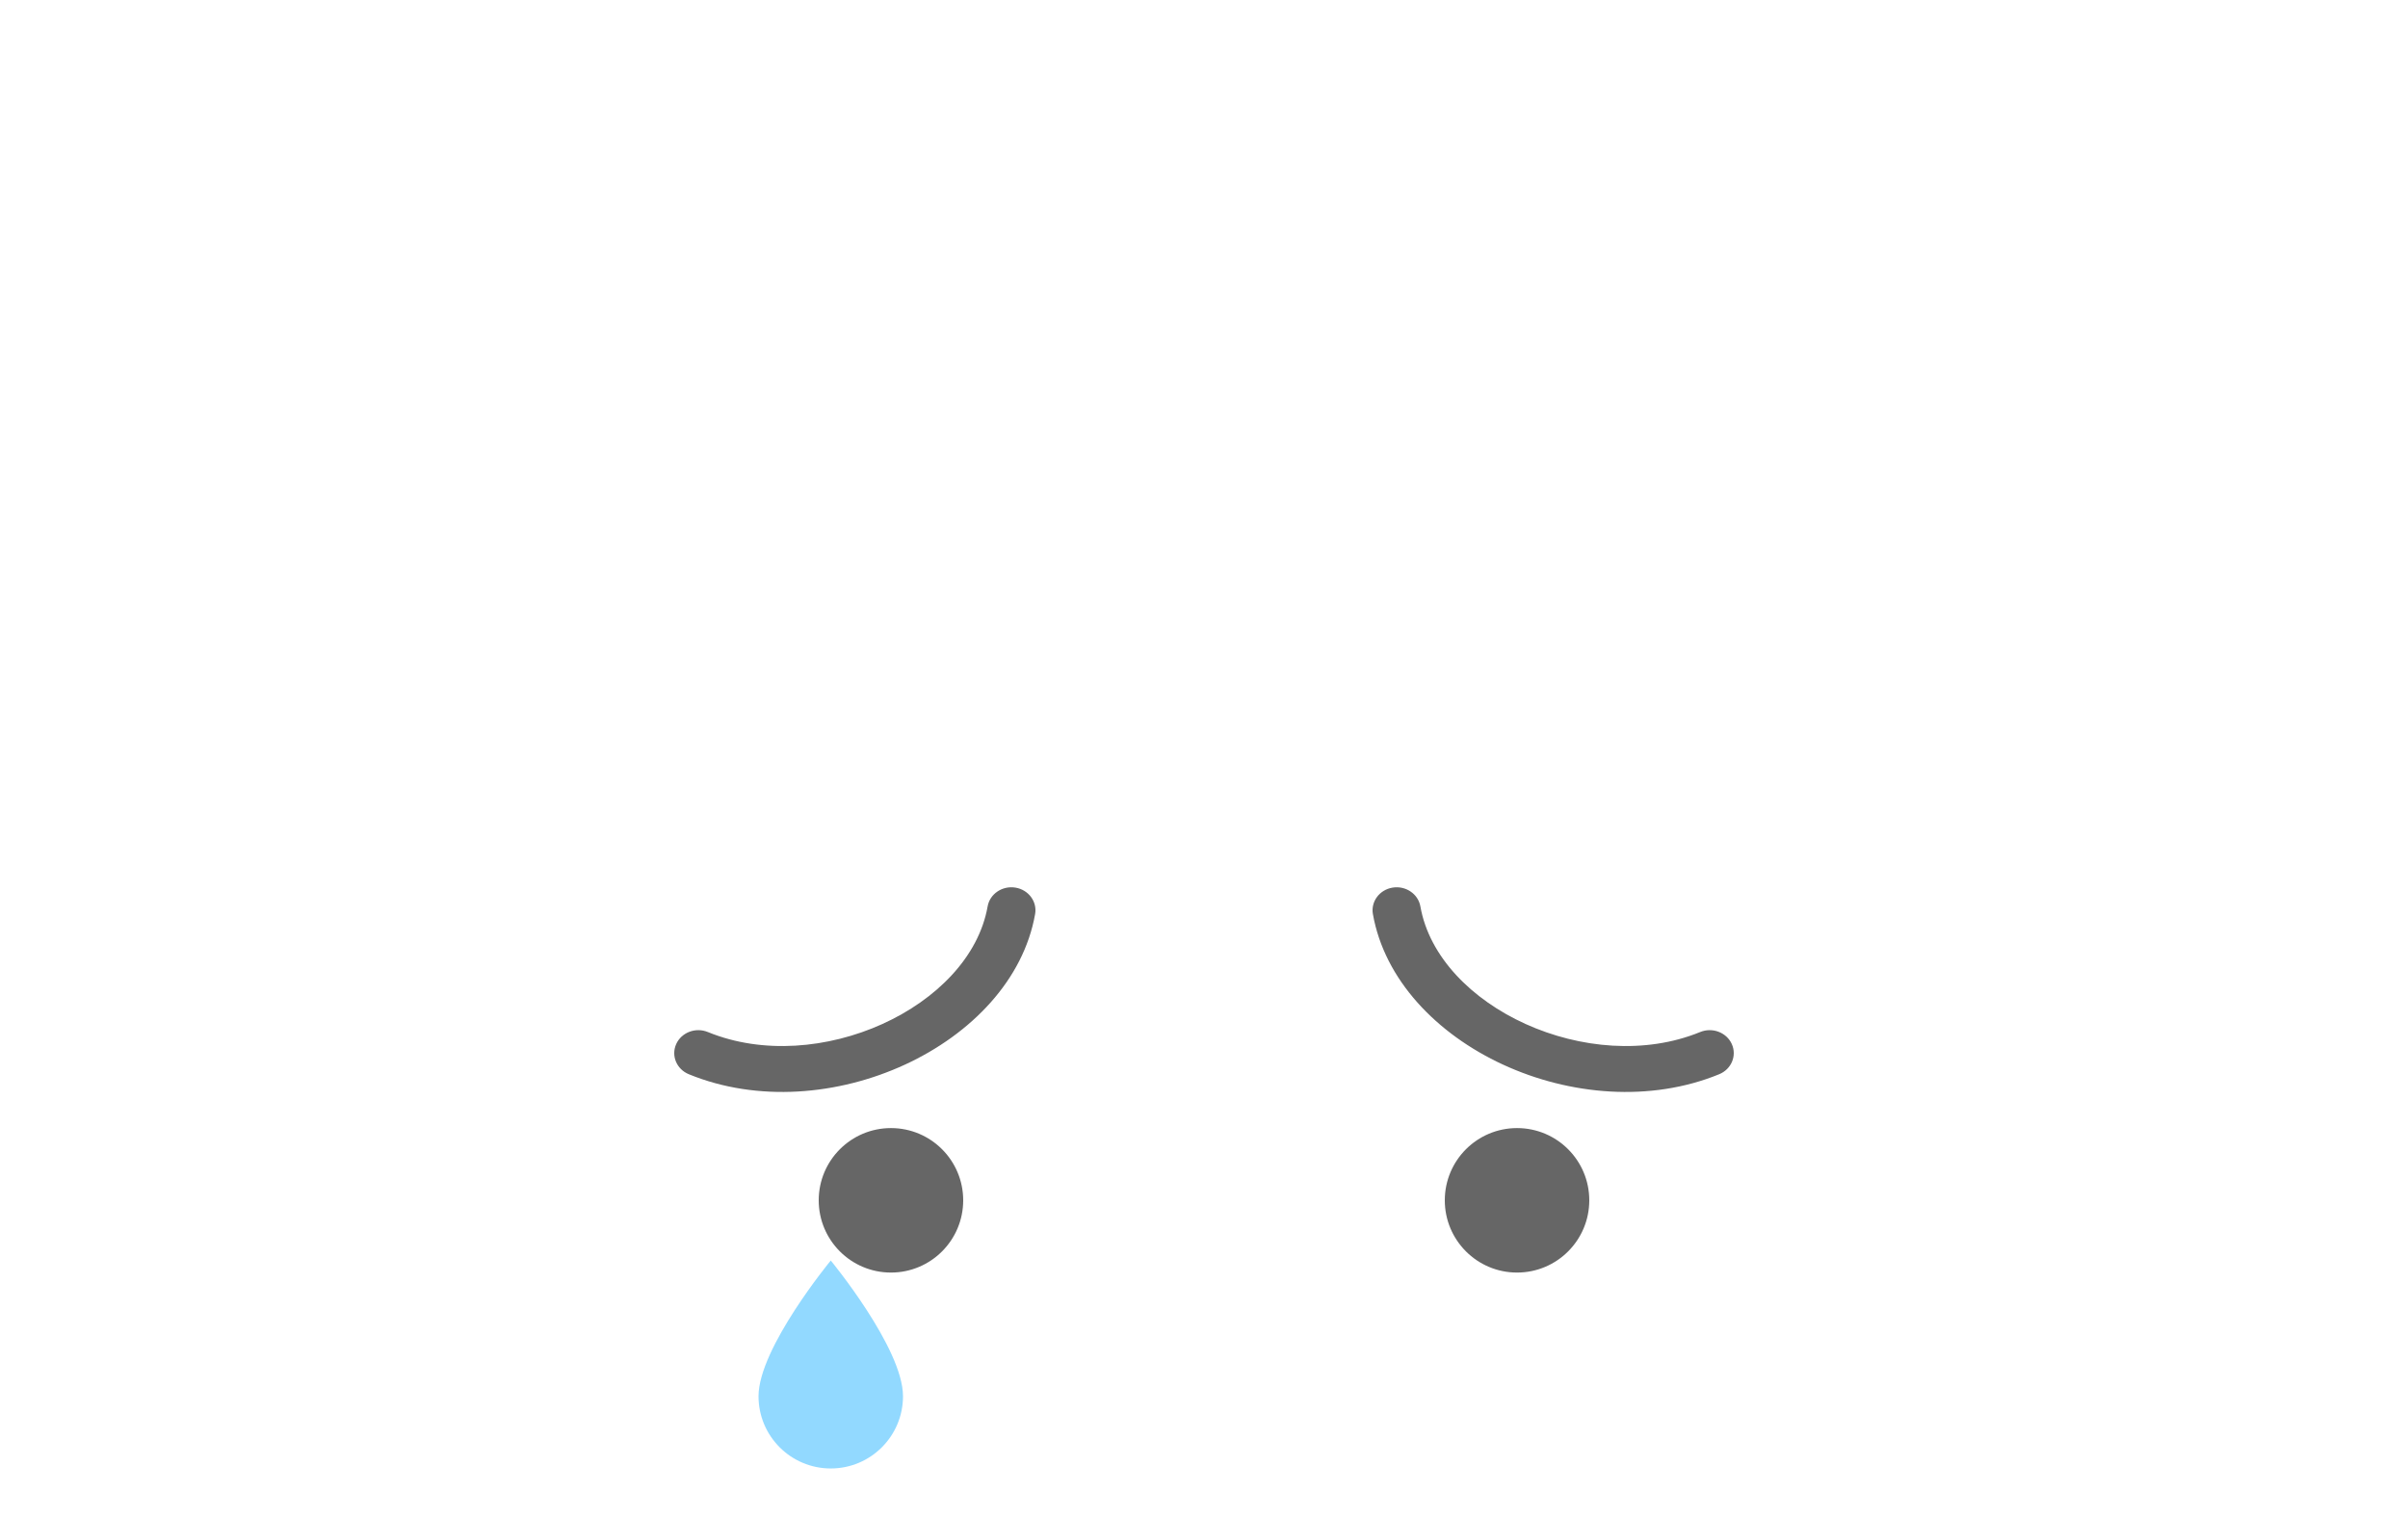 <svg width="2600" height="1640" viewBox="0 0 2600 1640" fill="none" xmlns="http://www.w3.org/2000/svg">
<path d="M962 1374C1005.08 1374 1040 1339.08 1040 1296C1040 1252.92 1005.08 1218 962 1218C918.922 1218 884 1252.92 884 1296C884 1339.08 918.922 1374 962 1374Z" fill="black" fill-opacity="0.6"/>
<path d="M897 1361C897 1361 819 1455.52 819 1507.52C819 1550.6 853.918 1585.52 897 1585.52C940.082 1585.52 975 1550.6 975 1507.52C975 1455.52 897 1361 897 1361Z" fill="#92D9FF"/>
<path d="M1638 1374C1681.08 1374 1716 1339.08 1716 1296C1716 1252.92 1681.08 1218 1638 1218C1594.92 1218 1560 1252.92 1560 1296C1560 1339.08 1594.92 1374 1638 1374Z" fill="black" fill-opacity="0.6"/>
<path d="M1066.37 978.685C1047.13 1087.74 883.202 1163.03 764.273 1114.29C751.081 1108.89 735.79 1114.7 730.12 1127.28C724.45 1139.86 730.549 1154.45 743.742 1159.85C892.517 1220.82 1092.6 1128.92 1117.65 986.911C1120.03 973.407 1110.48 960.619 1096.32 958.347C1082.16 956.076 1068.75 965.181 1066.37 978.685Z" fill="black" fill-opacity="0.6"/>
<path d="M1533.64 978.685C1552.88 1087.74 1716.81 1163.03 1835.74 1114.29C1848.93 1108.89 1864.22 1114.7 1869.89 1127.28C1875.56 1139.86 1869.46 1154.45 1856.27 1159.85C1707.49 1220.82 1507.42 1128.92 1482.36 986.911C1479.98 973.407 1489.53 960.619 1503.69 958.347C1517.85 956.076 1531.26 965.181 1533.64 978.685Z" fill="black" fill-opacity="0.6"/>
</svg>
